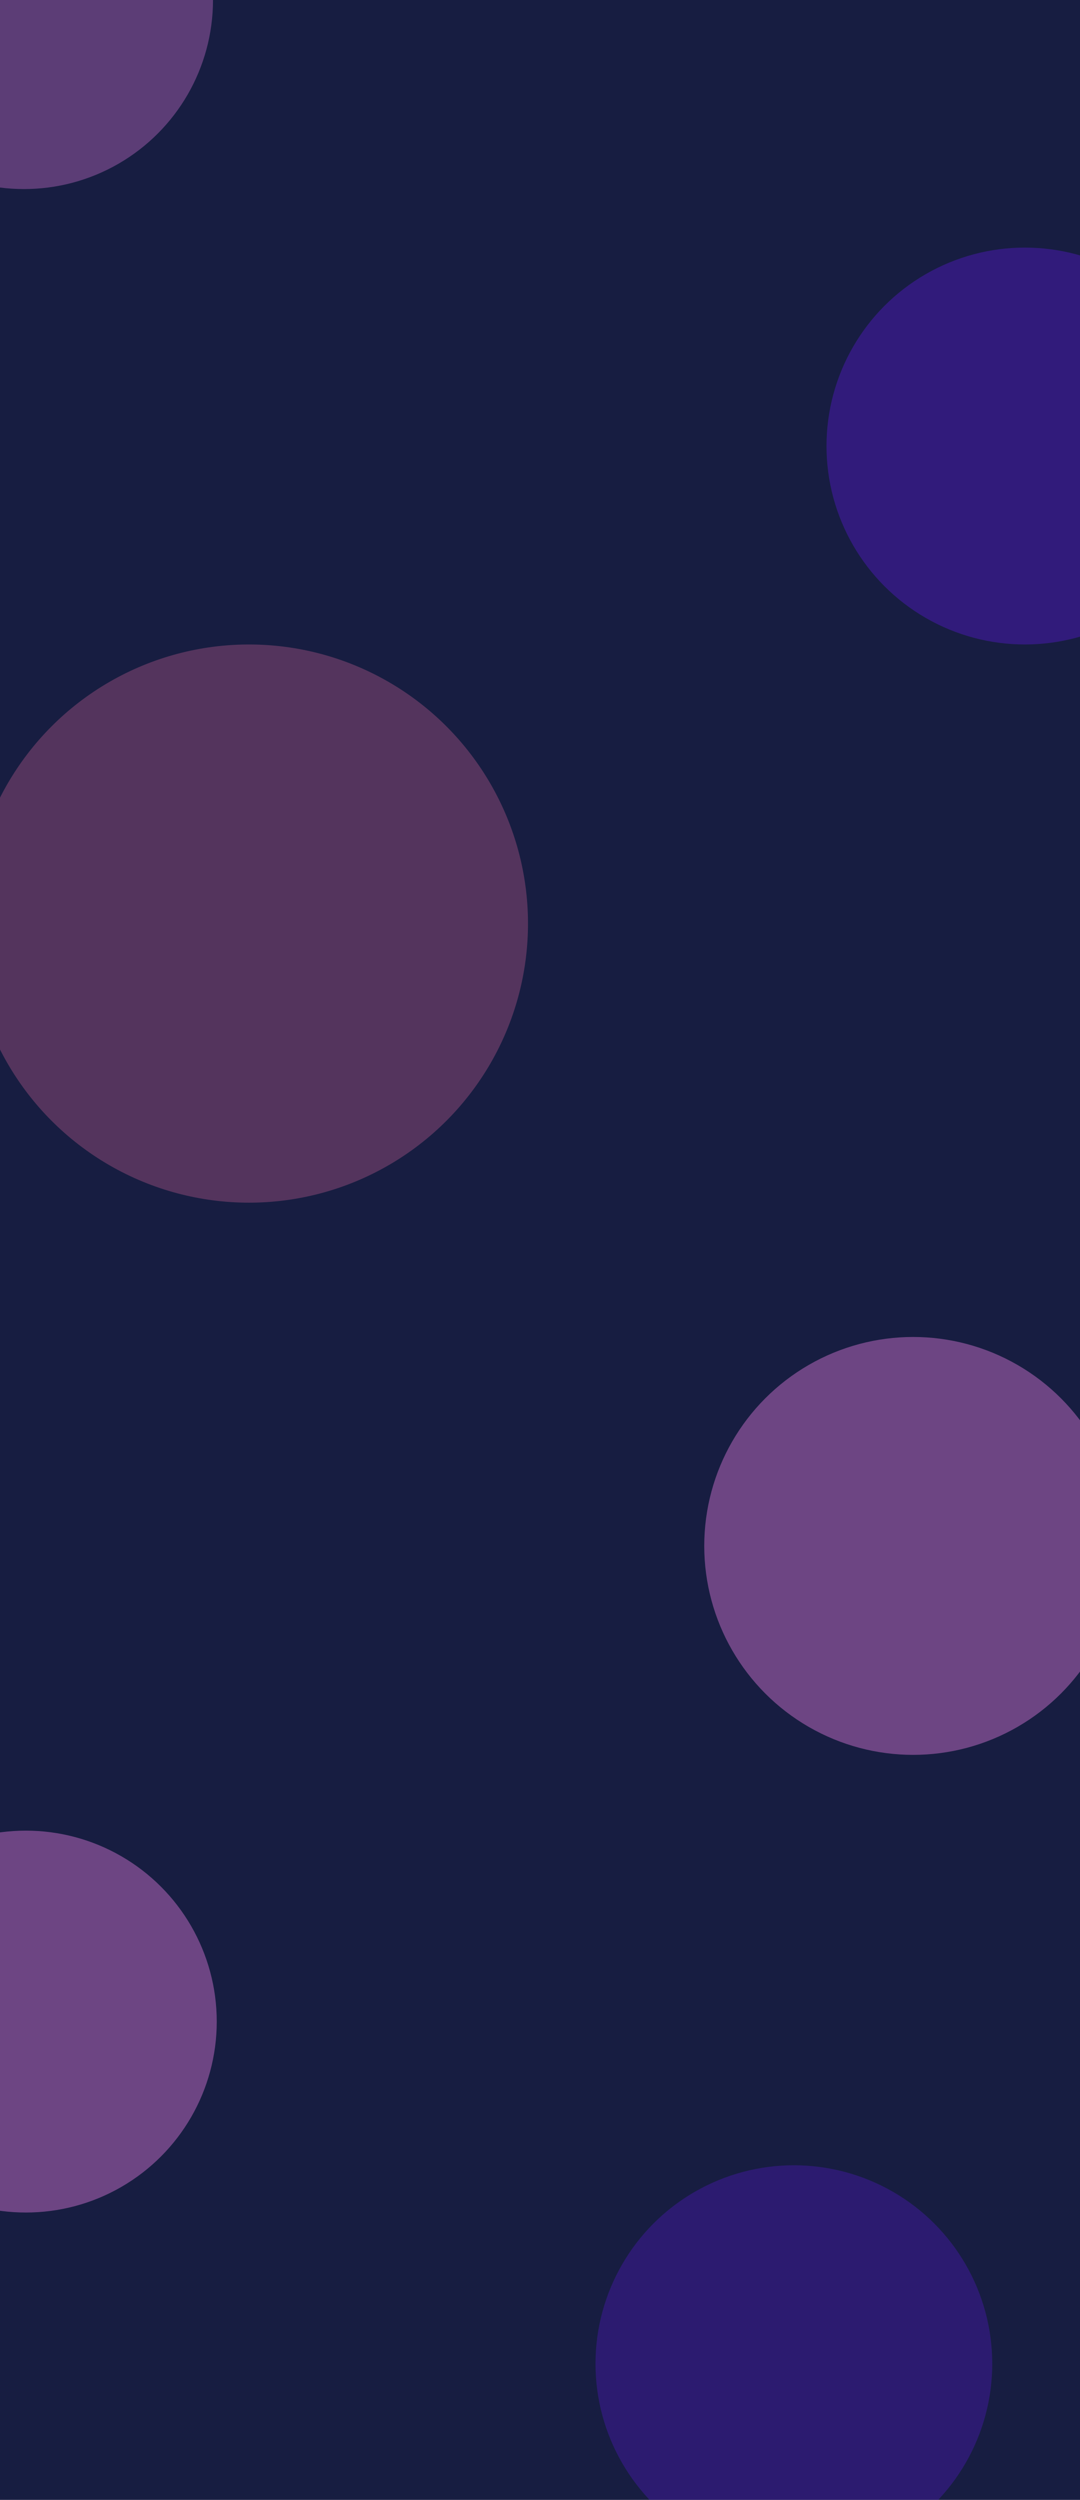 <svg width="1440" height="3332" viewBox="0 0 1440 3332" fill="none" xmlns="http://www.w3.org/2000/svg">
  <g clip-path="url(#clip0_2234_37952)">
    <rect width="1440" height="3332" fill="#171D41" />
    <g filter="url(#filter0_f_2234_37952)">
      <circle cx="412" cy="3700" r="177" fill="#E36C9E" fill-opacity="0.4" />
    </g>
    <g filter="url(#filter1_f_2234_37952)">
      <circle cx="1058.5" cy="3150.5" r="264.5" fill="#4C1AB6" fill-opacity="0.4" />
    </g>
    <g filter="url(#filter2_f_2234_37952)">
      <circle cx="34.5" cy="2694.5" r="254.5" fill="#C46EC7" fill-opacity="0.5" />
    </g>
    <g filter="url(#filter3_f_2234_37952)">
      <circle cx="1875.5" cy="2046.5" r="264.5" fill="#4C1AB6" fill-opacity="0.5" />
    </g>
    <g filter="url(#filter4_f_2234_37952)">
      <circle cx="1217.5" cy="2060.5" r="278.5" fill="#C46EC7" fill-opacity="0.5" />
    </g>
    <g filter="url(#filter5_f_2234_37952)">
      <circle cx="332" cy="1231" r="372" fill="#E36C9E" fill-opacity="0.3" />
    </g>
    <g filter="url(#filter6_f_2234_37952)">
      <circle cx="1366.5" cy="594.5" r="264.5" fill="#4C1AB6" fill-opacity="0.5" />
    </g>
    <g filter="url(#filter7_f_2234_37952)">
      <circle cx="32" r="252" fill="#C46EC7" fill-opacity="0.4" />
    </g>
  </g>
  <defs>
    <filter id="filter0_f_2234_37952" x="-165" y="3123" width="1154" height="1154" filterUnits="userSpaceOnUse"
      color-interpolation-filters="sRGB">
      <feFlood flood-opacity="0" result="BackgroundImageFix" />
      <feBlend mode="normal" in="SourceGraphic" in2="BackgroundImageFix" result="shape" />
      <feGaussianBlur stdDeviation="200" result="effect1_foregroundBlur_2234_37952" />
    </filter>
    <filter id="filter1_f_2234_37952" x="394" y="2486" width="1329" height="1329" filterUnits="userSpaceOnUse"
      color-interpolation-filters="sRGB">
      <feFlood flood-opacity="0" result="BackgroundImageFix" />
      <feBlend mode="normal" in="SourceGraphic" in2="BackgroundImageFix" result="shape" />
      <feGaussianBlur stdDeviation="200" result="effect1_foregroundBlur_2234_37952" />
    </filter>
    <filter id="filter2_f_2234_37952" x="-620" y="2040" width="1309" height="1309" filterUnits="userSpaceOnUse"
      color-interpolation-filters="sRGB">
      <feFlood flood-opacity="0" result="BackgroundImageFix" />
      <feBlend mode="normal" in="SourceGraphic" in2="BackgroundImageFix" result="shape" />
      <feGaussianBlur stdDeviation="200" result="effect1_foregroundBlur_2234_37952" />
    </filter>
    <filter id="filter3_f_2234_37952" x="1211" y="1382" width="1329" height="1329" filterUnits="userSpaceOnUse"
      color-interpolation-filters="sRGB">
      <feFlood flood-opacity="0" result="BackgroundImageFix" />
      <feBlend mode="normal" in="SourceGraphic" in2="BackgroundImageFix" result="shape" />
      <feGaussianBlur stdDeviation="200" result="effect1_foregroundBlur_2234_37952" />
    </filter>
    <filter id="filter4_f_2234_37952" x="539" y="1382" width="1357" height="1357" filterUnits="userSpaceOnUse"
      color-interpolation-filters="sRGB">
      <feFlood flood-opacity="0" result="BackgroundImageFix" />
      <feBlend mode="normal" in="SourceGraphic" in2="BackgroundImageFix" result="shape" />
      <feGaussianBlur stdDeviation="200" result="effect1_foregroundBlur_2234_37952" />
    </filter>
    <filter id="filter5_f_2234_37952" x="-640" y="259" width="1944" height="1944" filterUnits="userSpaceOnUse"
      color-interpolation-filters="sRGB">
      <feFlood flood-opacity="0" result="BackgroundImageFix" />
      <feBlend mode="normal" in="SourceGraphic" in2="BackgroundImageFix" result="shape" />
      <feGaussianBlur stdDeviation="300" result="effect1_foregroundBlur_2234_37952" />
    </filter>
    <filter id="filter6_f_2234_37952" x="702" y="-70" width="1329" height="1329" filterUnits="userSpaceOnUse"
      color-interpolation-filters="sRGB">
      <feFlood flood-opacity="0" result="BackgroundImageFix" />
      <feBlend mode="normal" in="SourceGraphic" in2="BackgroundImageFix" result="shape" />
      <feGaussianBlur stdDeviation="200" result="effect1_foregroundBlur_2234_37952" />
    </filter>
    <filter id="filter7_f_2234_37952" x="-620" y="-652" width="1304" height="1304" filterUnits="userSpaceOnUse"
      color-interpolation-filters="sRGB">
      <feFlood flood-opacity="0" result="BackgroundImageFix" />
      <feBlend mode="normal" in="SourceGraphic" in2="BackgroundImageFix" result="shape" />
      <feGaussianBlur stdDeviation="200" result="effect1_foregroundBlur_2234_37952" />
    </filter>
    <clipPath id="clip0_2234_37952">
      <rect width="1440" height="3332" fill="white" />
    </clipPath>
  </defs>
</svg>